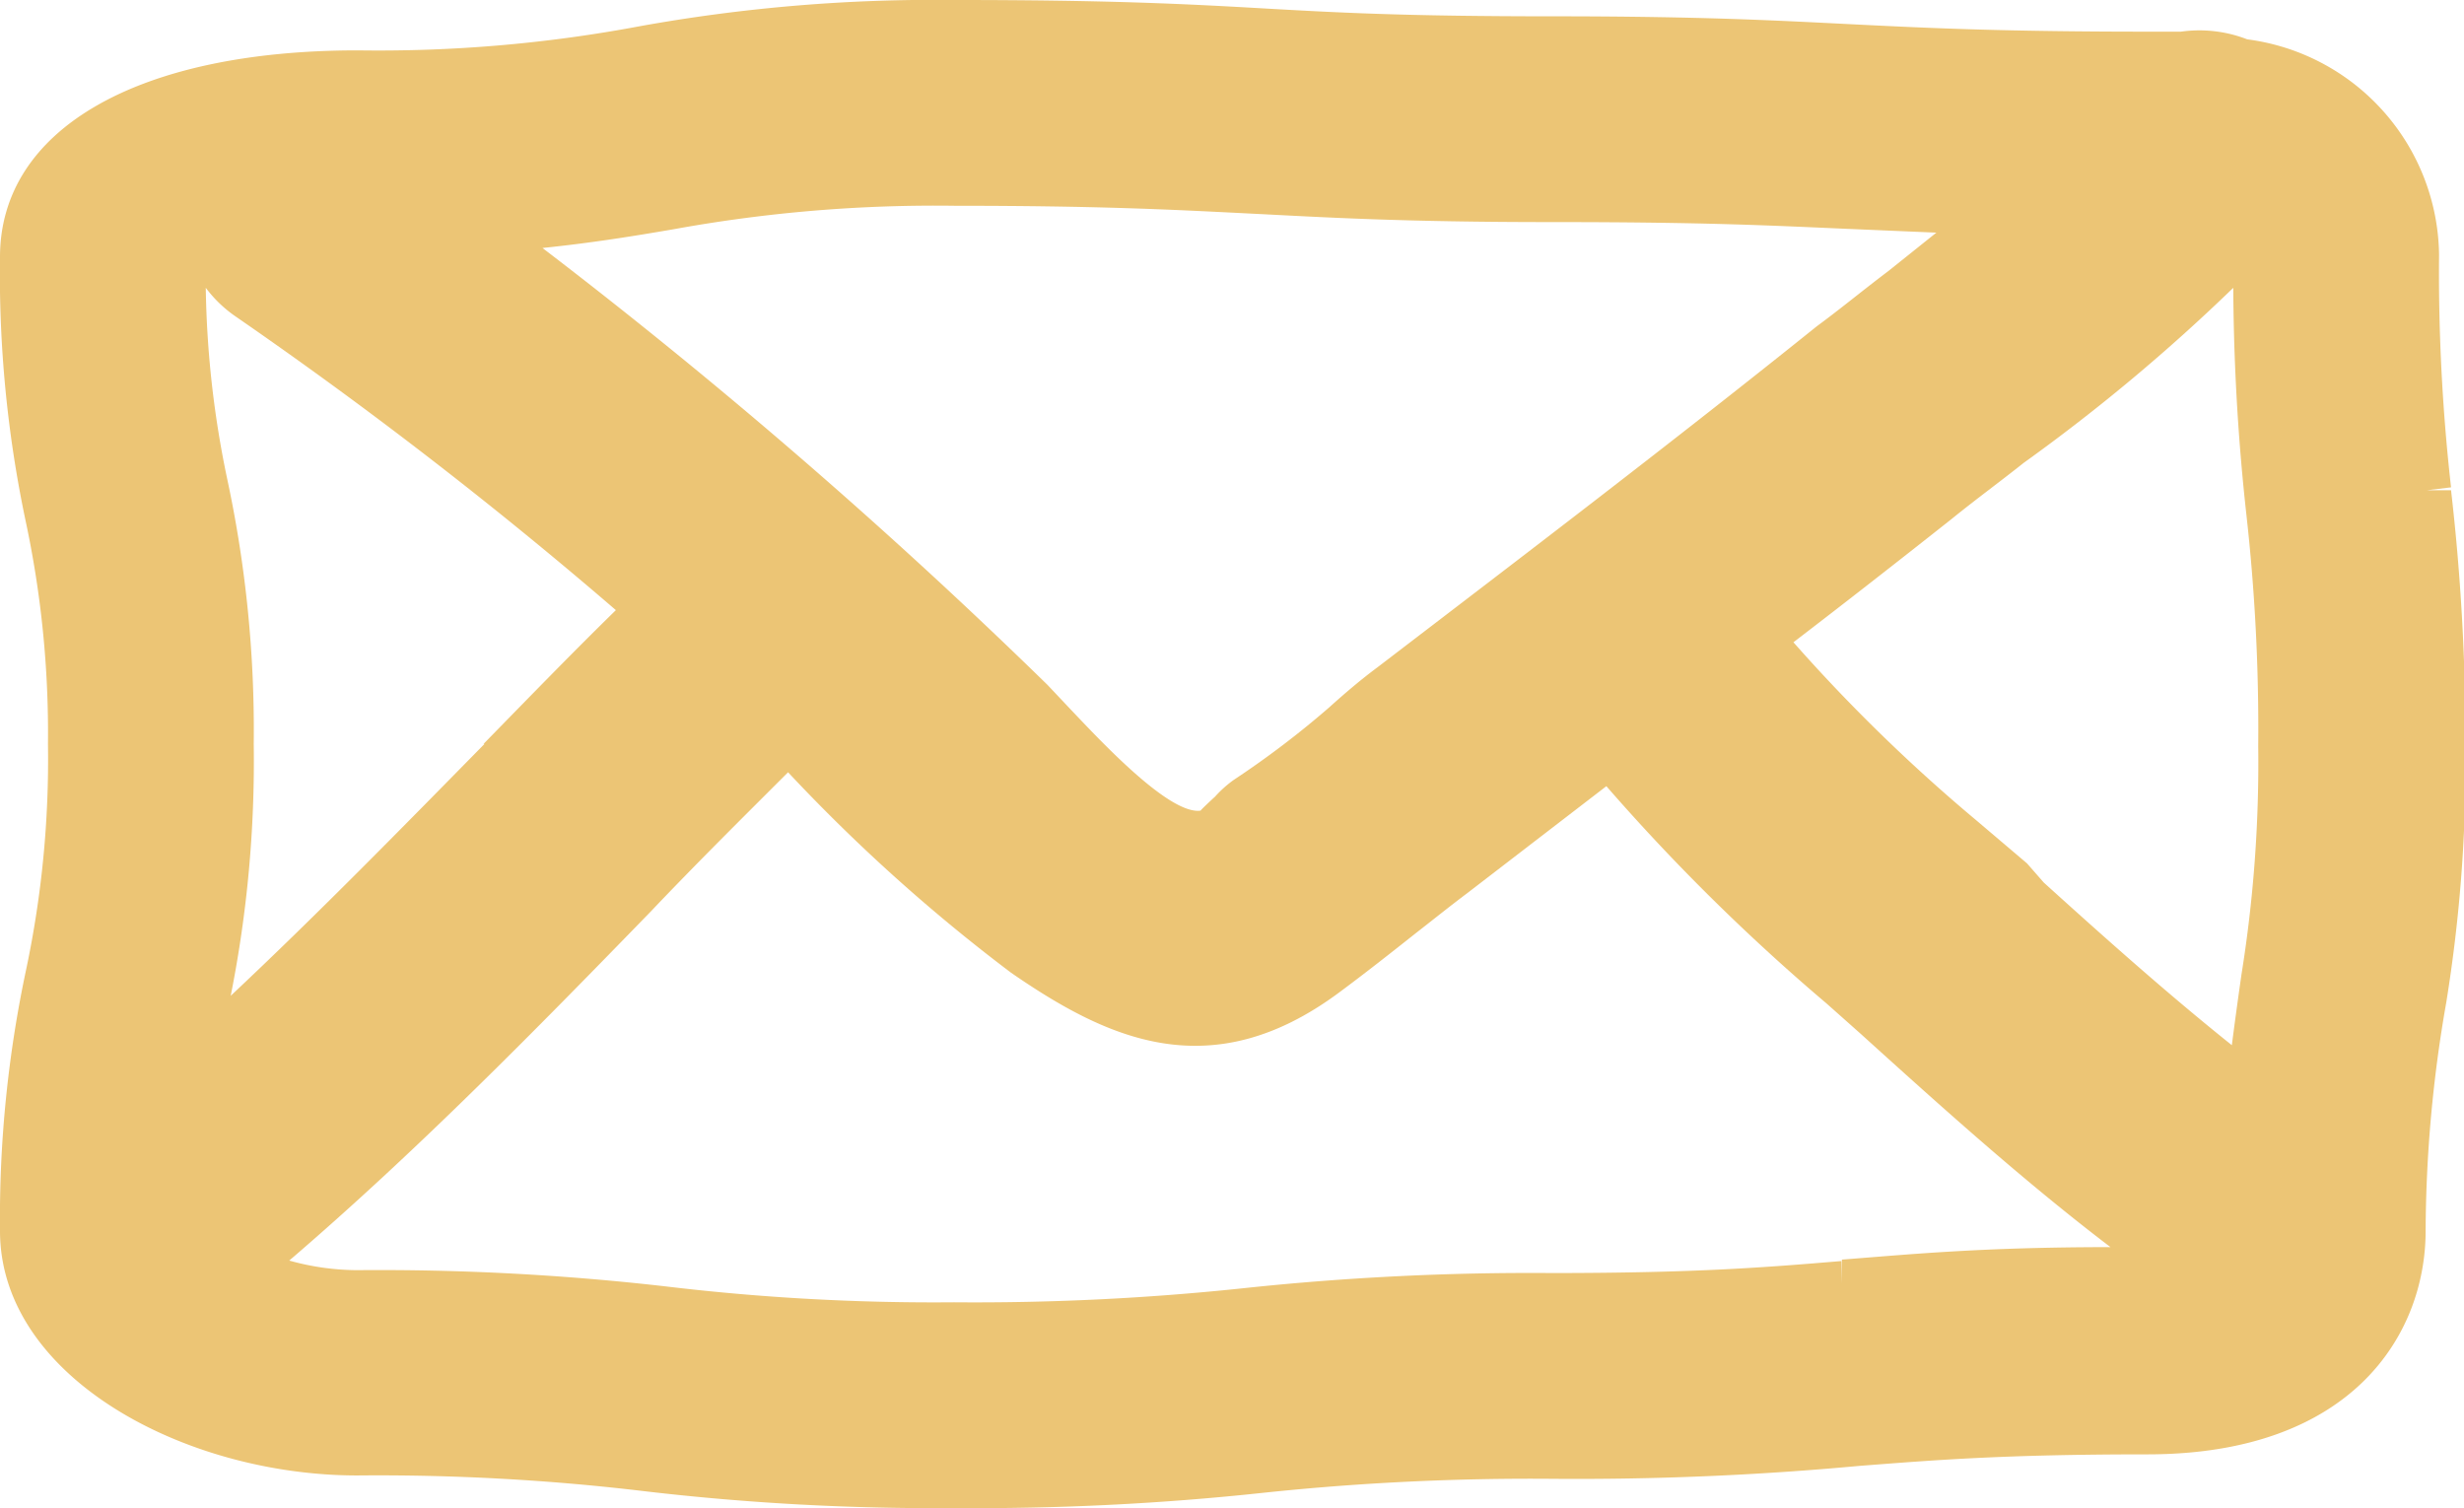 <svg xmlns="http://www.w3.org/2000/svg" viewBox="0 0 51.37 31.44"><defs><style>.cls-1{fill:#ecc575;}</style></defs><g id="Layer_2" data-name="Layer 2"><g id="Layer_1-2" data-name="Layer 1"><path class="cls-1" d="M51.1,10.22l-.5,0h0l.5-.06a39.94,39.94,0,0,1-.25-4.85,4.59,4.59,0,0,0-4-4.49A2.75,2.75,0,0,0,45.47.66l-.65,0c-3,0-4.52-.07-6.13-.15S35.53.34,32.37.34,27.83.26,26.25.17,23.08,0,19.91,0a34.57,34.57,0,0,0-6.59.55,29.48,29.48,0,0,1-5.86.5C2.86,1.05,0,2.7,0,5.36a24.93,24.93,0,0,0,.53,5.48A21.14,21.14,0,0,1,1,15.51a21.18,21.18,0,0,1-.45,4.68A24.9,24.9,0,0,0,0,25.66c0,3.05,3.85,5.1,7.45,5.1a46.7,46.7,0,0,1,6,.33,52,52,0,0,0,6.46.35,56.14,56.14,0,0,0,6.44-.32,53.13,53.13,0,0,1,6-.29,63.88,63.88,0,0,0,6.42-.27c1.56-.12,3-.24,6-.24,4.28,0,5.8-2.51,5.8-4.66A28,28,0,0,1,51,20.9a31.29,31.29,0,0,0,.4-5.39A45.56,45.56,0,0,0,51.1,10.22Zm-41,5.29c-1.72,1.75-3.48,3.55-5.29,5.25a25,25,0,0,0,.48-5.25A24.93,24.93,0,0,0,4.74,10a20.7,20.7,0,0,1-.45-4,2.66,2.66,0,0,0,.64.61,93.48,93.48,0,0,1,7.91,6.11C11.91,13.63,11,14.57,10.08,15.51ZM19.91,4.29c3,0,4.52.08,6.11.16s3.17.18,6.35.18,4.51.07,6.12.14l1.88.08-1,.8c-.53.4-1,.79-1.49,1.15-3,2.41-6.14,4.8-9.16,7.11-.35.26-.69.55-1,.83a19.16,19.16,0,0,1-2,1.52,2.41,2.41,0,0,0-.39.35c-.1.09-.29.27-.3.29-.65.09-2.08-1.45-2.69-2.09l-.5-.53A115.09,115.09,0,0,0,11.31,5.17c1.06-.11,1.91-.25,2.73-.39A30.41,30.41,0,0,1,19.91,4.29Zm17.48,9.1c1.11-.85,2.21-1.71,3.31-2.58.48-.39,1-.77,1.49-1.16A38.67,38.67,0,0,0,46.56,6a44.73,44.73,0,0,0,.27,4.7,40.14,40.14,0,0,1,.25,4.86,27.83,27.83,0,0,1-.35,4.76c-.07.49-.14,1-.2,1.47-1.35-1.08-2.66-2.25-3.92-3.39L42.26,18,41.2,17.1A35.21,35.21,0,0,1,37.39,13.39Zm1,12.9c-1.56.13-3,.25-6.05.25a56.49,56.49,0,0,0-6.45.32,53.06,53.06,0,0,1-6,.29,47.14,47.14,0,0,1-6-.33,52.41,52.41,0,0,0-6.45-.34,5.33,5.33,0,0,1-1.41-.2C8.69,24,11.17,21.47,13.57,19c.95-1,1.9-1.94,2.86-2.9a36.22,36.22,0,0,0,4.65,4.18c2,1.38,4.16,2.4,6.84.41.54-.4,1.06-.81,1.59-1.23.36-.28.72-.57,1.08-.84l2.9-2.23a42.66,42.66,0,0,0,4.59,4.53l.72.64C40.48,23.08,42.2,24.63,44,26c-2.69,0-4.17.15-5.6.26l0,.5h0Z"/></g></g></svg>